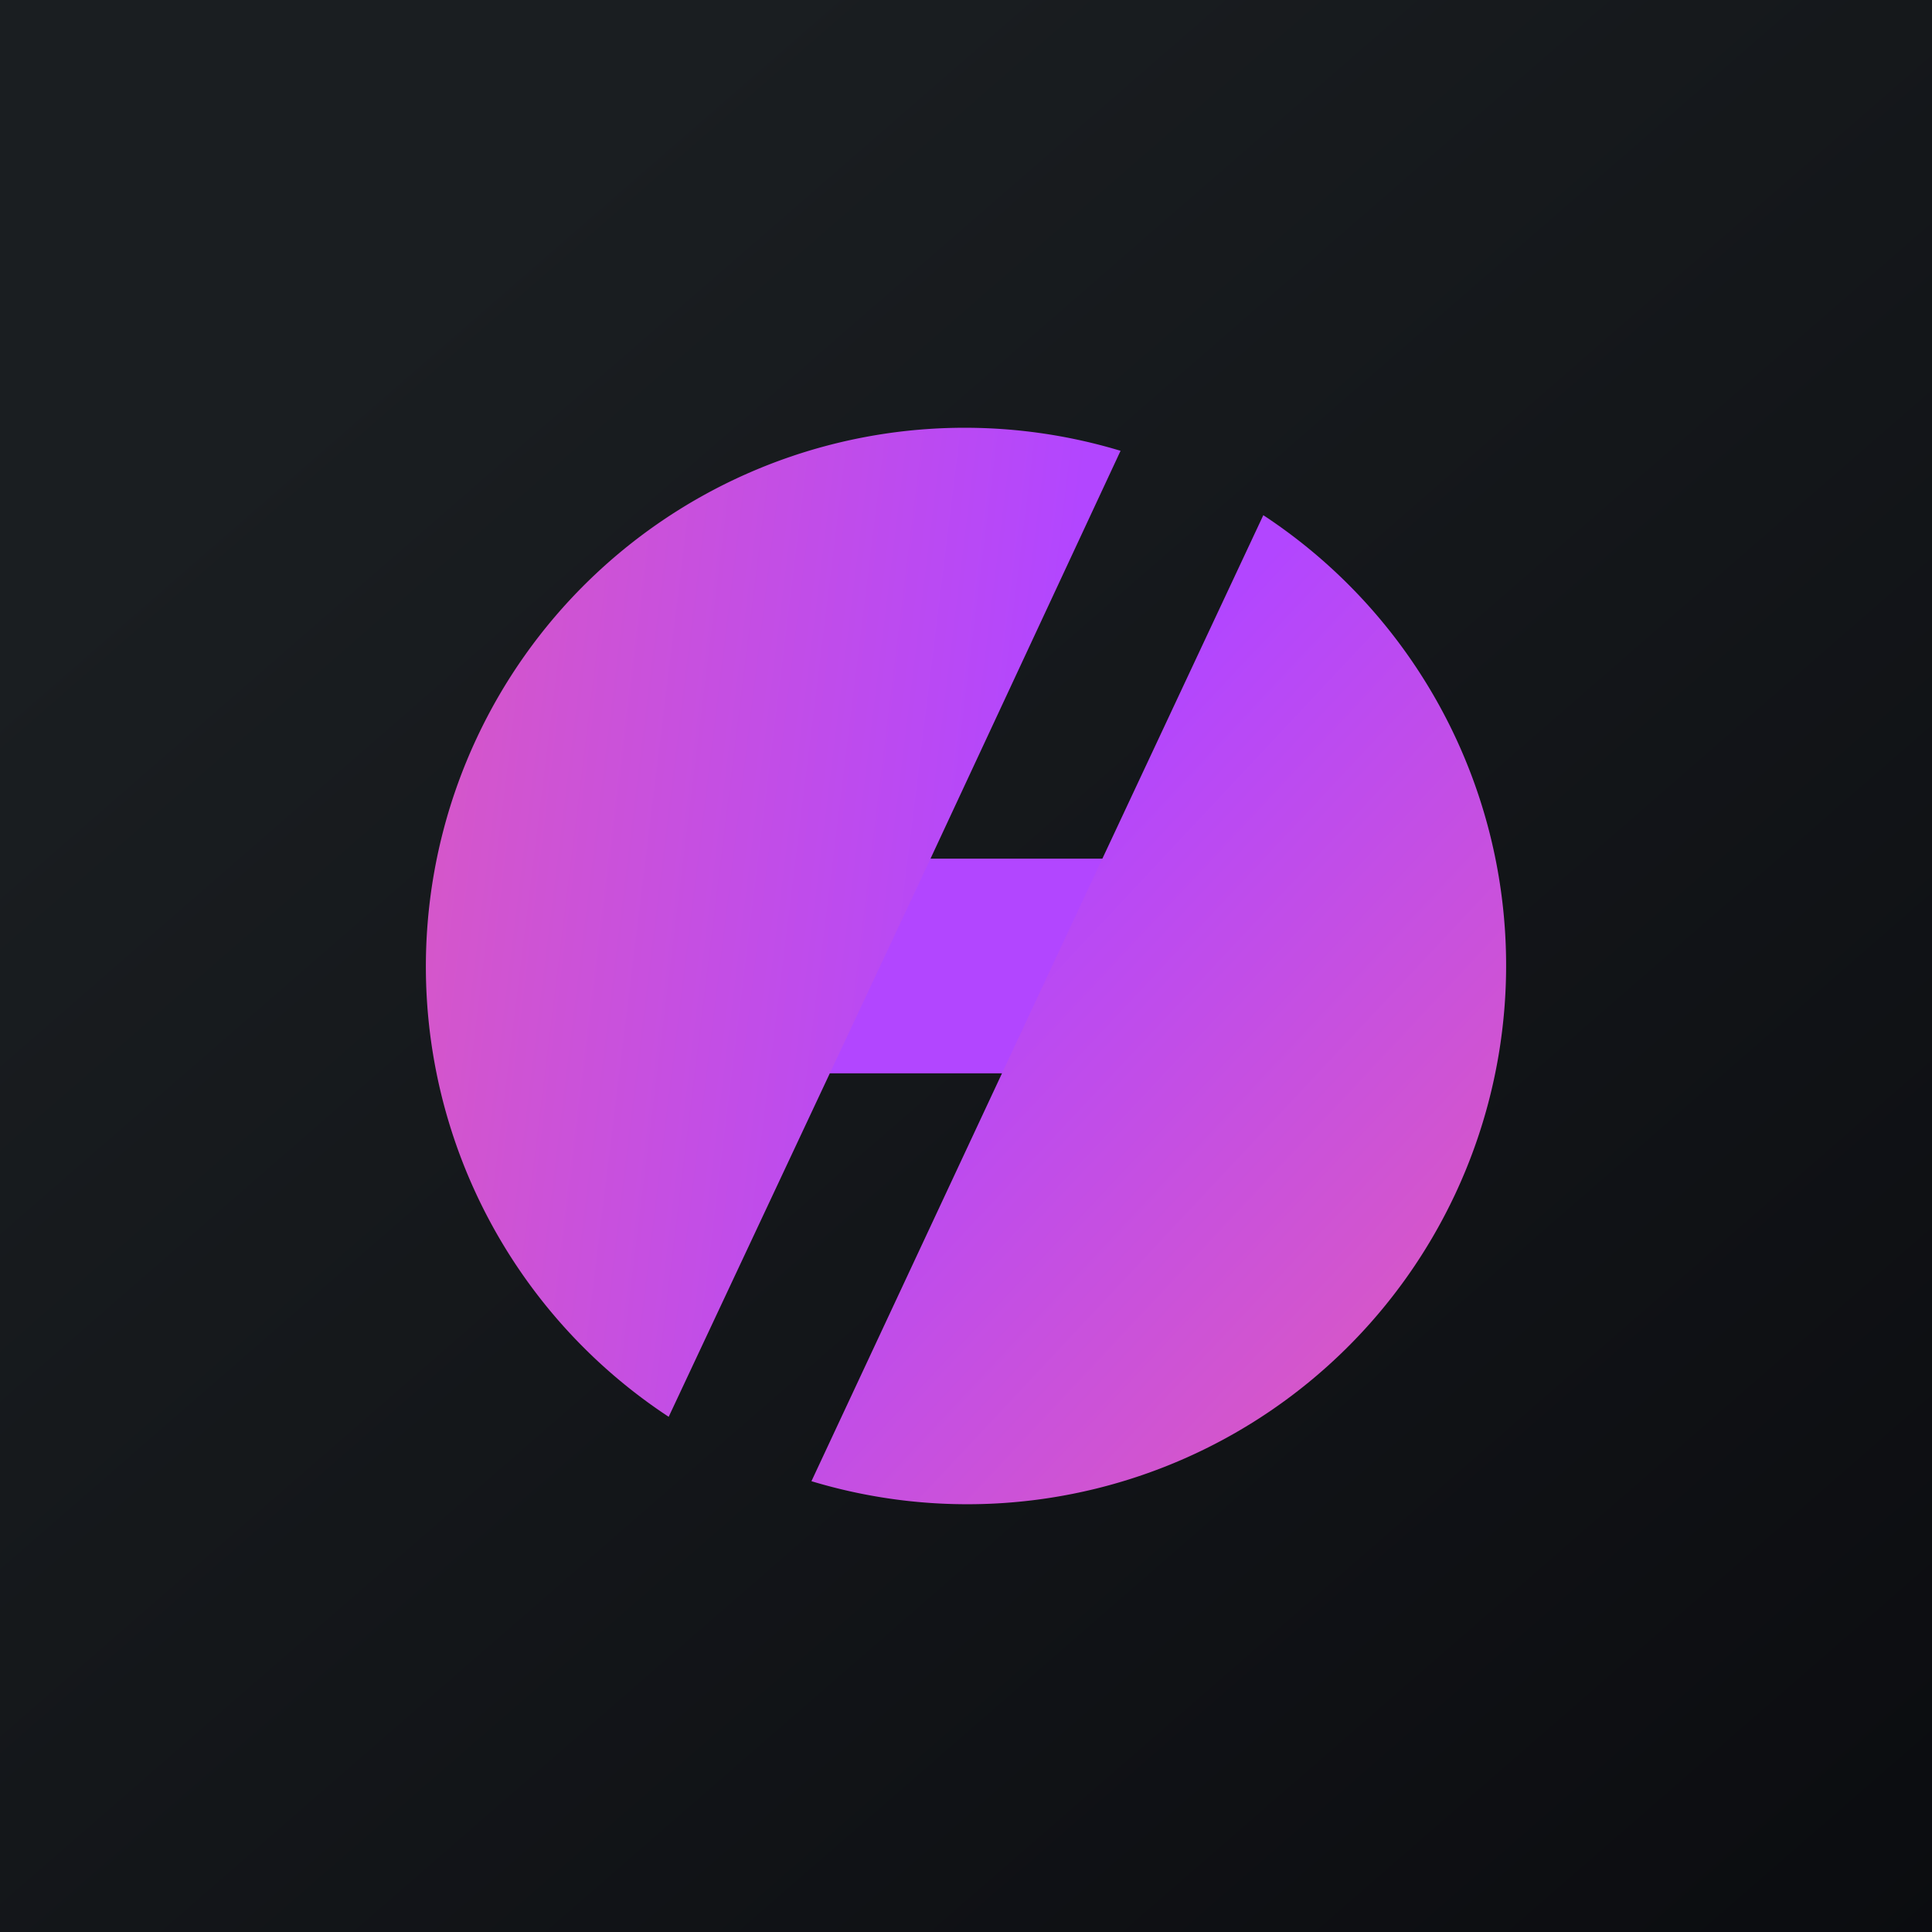 <!-- by TradingView --><svg width="18" height="18" viewBox="0 0 18 18" xmlns="http://www.w3.org/2000/svg"><path fill="url(#a)" d="M0 0h18v18H0z"/><path d="M11.66 8H7.02v2h4.64V8Z" fill="#B246FF"/><path d="M10.44 4.2a5.02 5.02 0 0 0-4.21 9l2.43-5.18 1.78-3.82Z" fill="url(#b)"/><path d="M11.77 4.8a5.02 5.02 0 0 1-4.21 9l2.42-5.18 1.79-3.82Z" fill="url(#c)"/><defs><linearGradient id="a" x1="3.35" y1="3.12" x2="21.9" y2="24.43" gradientUnits="userSpaceOnUse"><stop stop-color="#1A1E21"/><stop offset="1" stop-color="#06060A"/></linearGradient><linearGradient id="b" x1="10.04" y1="5.07" x2="-2.33" y2="3.55" gradientUnits="userSpaceOnUse"><stop stop-color="#B246FF"/><stop offset="1" stop-color="#FF6A8A"/></linearGradient><linearGradient id="c" x1="11.36" y1="5.66" x2="20.45" y2="14.18" gradientUnits="userSpaceOnUse"><stop stop-color="#B246FF"/><stop offset="1" stop-color="#FF6A8A"/></linearGradient></defs></svg>